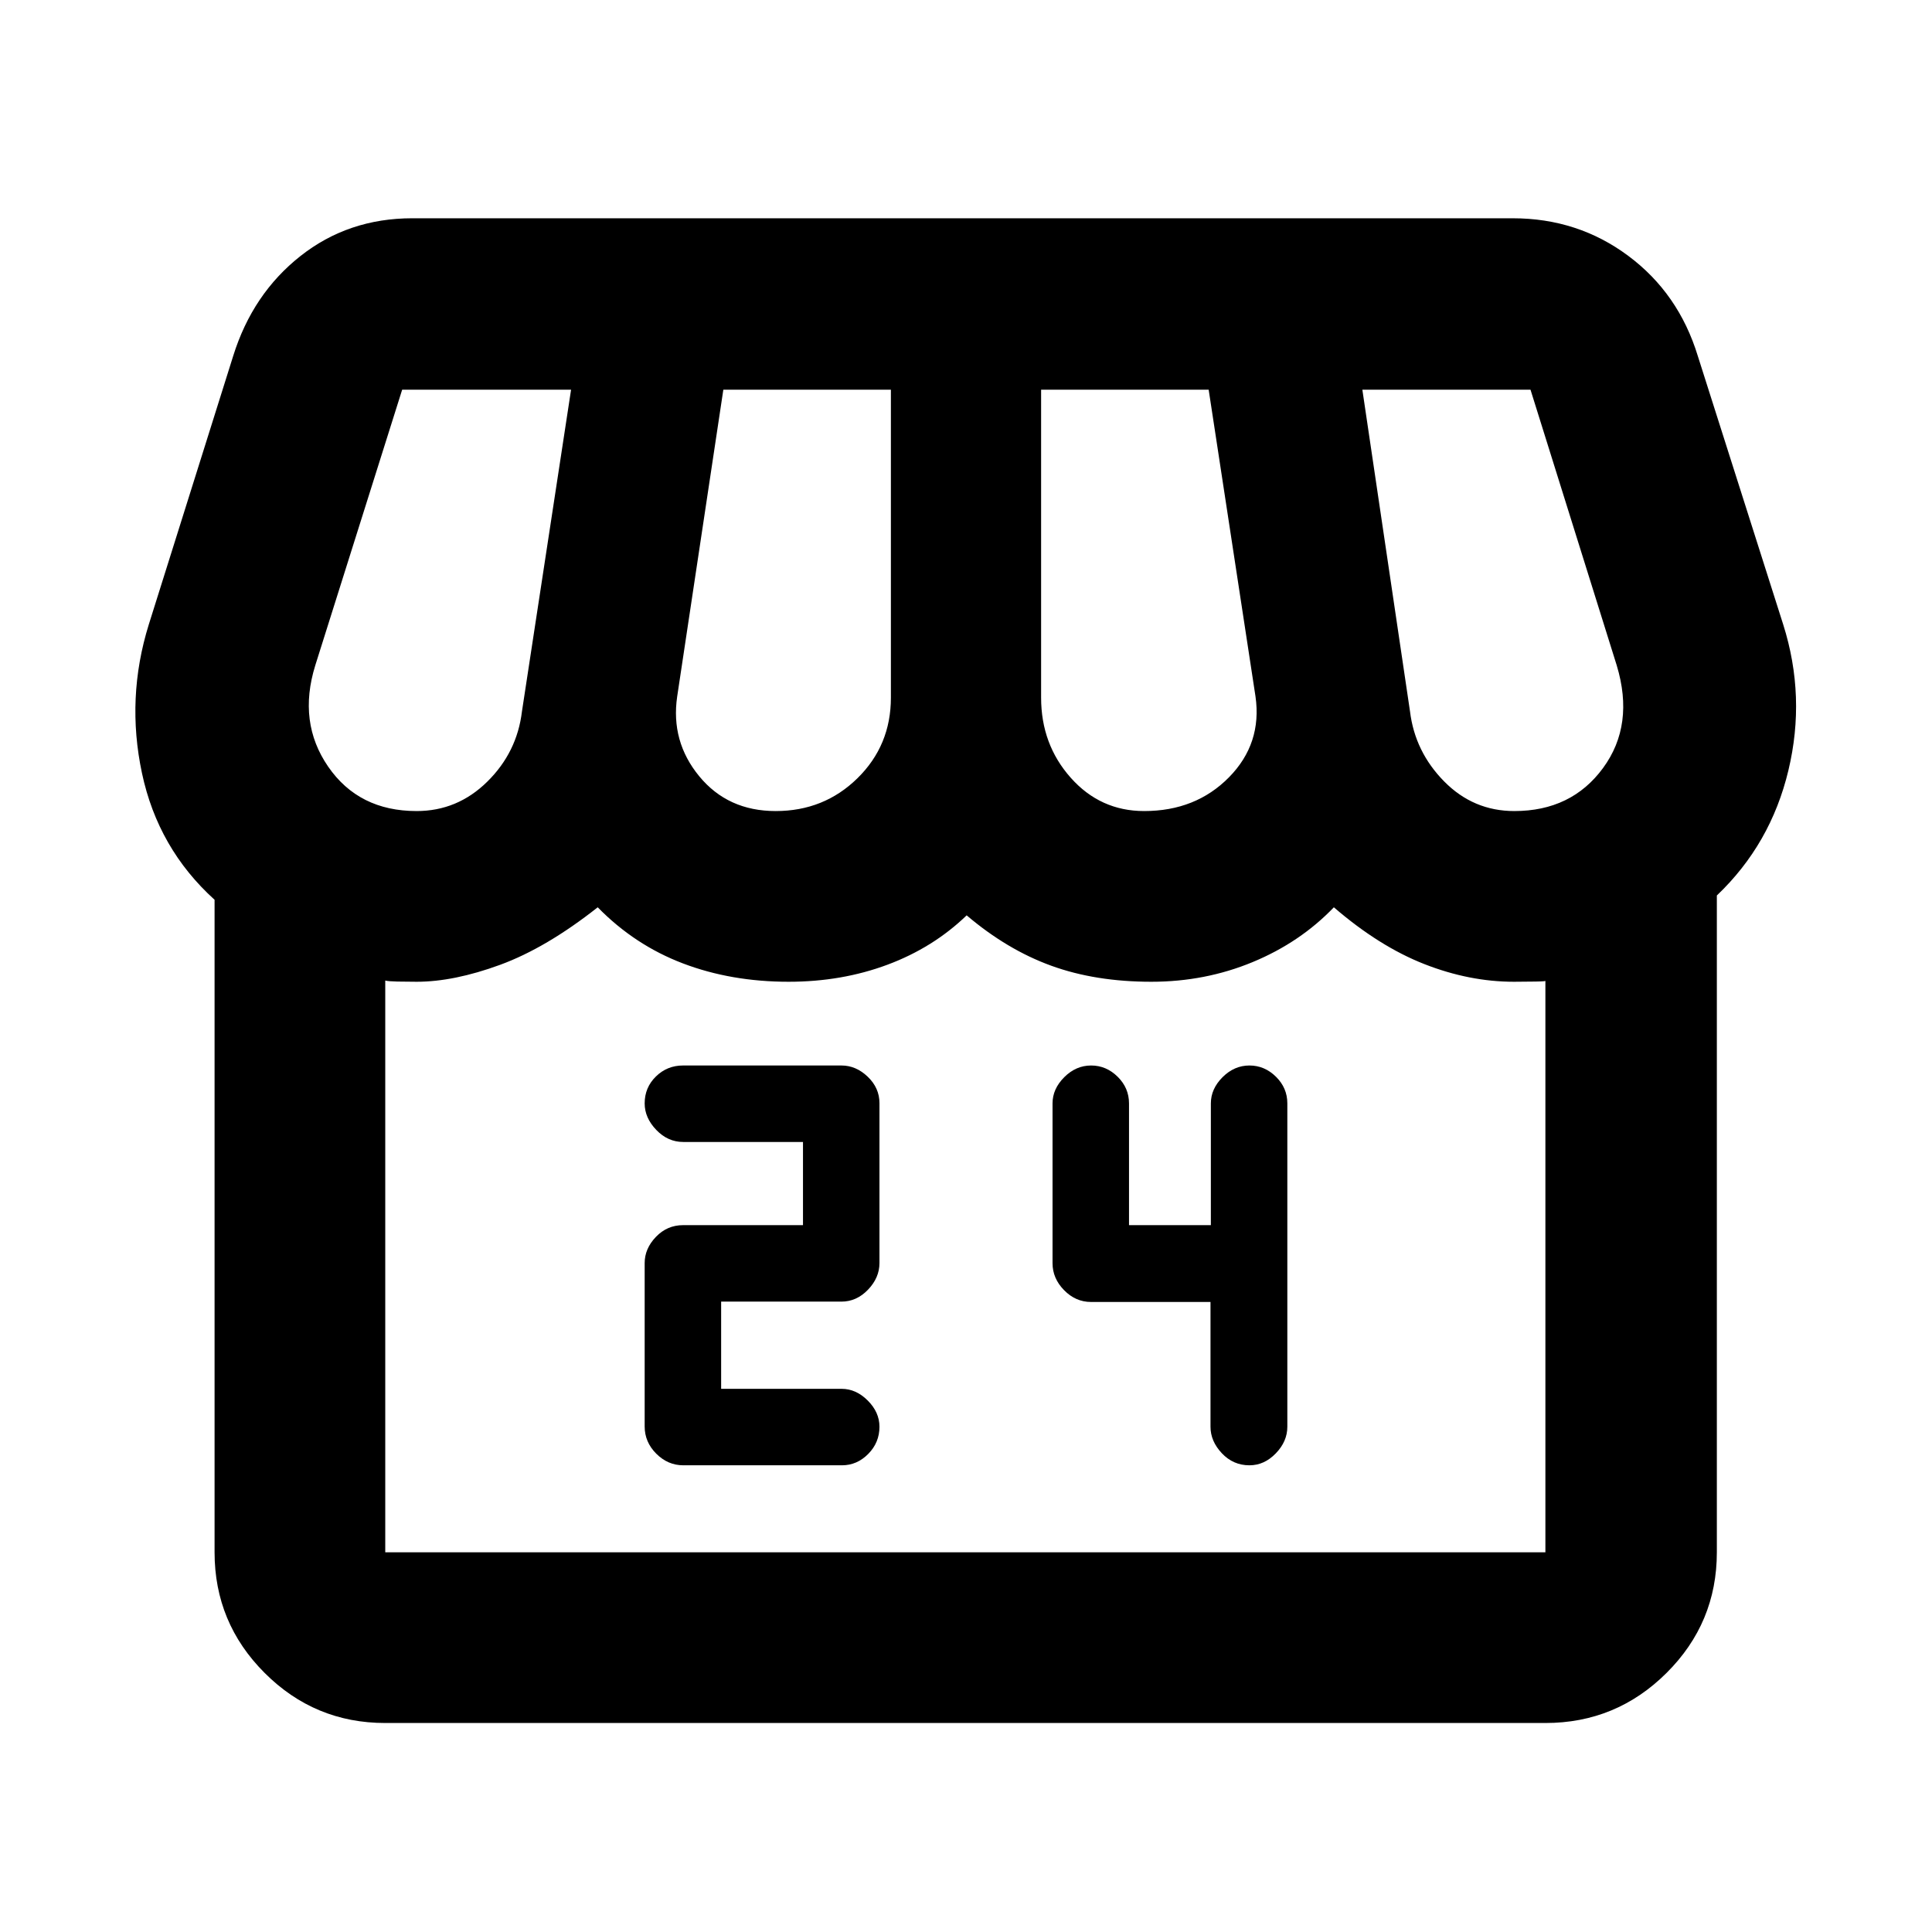 <svg xmlns="http://www.w3.org/2000/svg" height="40" viewBox="0 -960 960 960" width="40"><path d="M853.09-515.04v326.37q0 35.07-24.99 59.94-24.98 24.88-60.2 24.88H191.43q-35.06 0-59.93-24.88-24.88-24.87-24.88-59.94v-324.24q-28.11-25.44-36.07-62.89-7.96-37.45 3.38-73.87l41.94-133.45q9.65-30.91 33.43-49.66 23.79-18.76 55.55-18.76H751.7q32.28 0 57.34 18.64 25.07 18.65 34.6 49.82l42.43 133.41q11.34 35.84 2.57 72.48-8.76 36.65-35.55 62.15Zm-284.58-41.95q25.65 0 42.16-16.77 16.51-16.77 13.18-40.15l-23.27-152.44h-83.26v153.02q0 23.23 14.72 39.79 14.72 16.55 36.47 16.55Zm-183.06 0q23.98 0 40.61-16.3 16.62-16.31 16.62-40.04v-153.02h-83.26l-22.93 152.44q-3.27 22.34 10.96 39.63 14.22 17.29 38 17.29Zm-178.44 0q20.28 0 35.09-14.58 14.81-14.58 17.25-34.89l24.41-159.89h-83.93l-43.18 137q-8.77 28.26 6.43 50.31t43.93 22.05Zm545.45 0q28.42 0 44.11-21.42 15.69-21.42 6.78-50.94l-42.85-137h-83.55l23.68 159.89q2.46 20.03 16.97 34.75 14.51 14.72 34.86 14.72ZM191.43-188.67H767.9v-284.1q1.05.41-4.77.5-5.83.1-10.85.1-22.15 0-44.53-8.78-22.39-8.77-44.96-28.22-16.76 17.45-40.35 27.22-23.59 9.78-50.35 9.78-27.79 0-49.73-7.97-21.94-7.96-42.03-25.03-16.69 16.09-39.39 24.54-22.69 8.46-49.08 8.46-28.54 0-52.52-9.12-23.98-9.12-42.34-27.88-25.55 20.16-48.49 28.58-22.94 8.42-41.48 8.42-5.18 0-9.6-.1-4.42-.09-6-.5v284.1Zm576.47 0H191.43 767.9ZM339.54-231.9h78.81q7.48 0 13.07-5.65 5.58-5.65 5.58-13.51 0-7.2-5.82-13.02-5.81-5.82-13.01-5.82h-59.84v-43.33h59.76q7.54 0 13.23-5.94 5.68-5.94 5.68-13.23v-79.42q0-7.58-5.83-13.16t-13.04-5.58h-78.75q-7.88 0-13.46 5.46-5.59 5.46-5.59 13.37 0 7.16 5.75 13.16 5.75 6.01 13.42 6.01H399v41.33h-59.56q-7.94 0-13.52 5.83-5.59 5.82-5.59 13.04v81.18q0 7.74 5.76 13.51 5.77 5.77 13.45 5.77Zm261.95-81.16v62q0 7.18 5.64 13.17t13.7 5.99q7.4 0 13.12-5.94 5.72-5.93 5.72-13.22v-160.69q0-7.65-5.65-13.23t-13.19-5.58q-7.53 0-13.35 5.81-5.81 5.82-5.81 13.02v60.5H561v-60.48q0-7.69-5.65-13.27-5.65-5.58-13.18-5.58-7.54 0-13.35 5.81-5.82 5.82-5.82 13.02v79.39q0 7.57 5.74 13.42 5.73 5.86 13.38 5.86h59.37Z"/></svg>